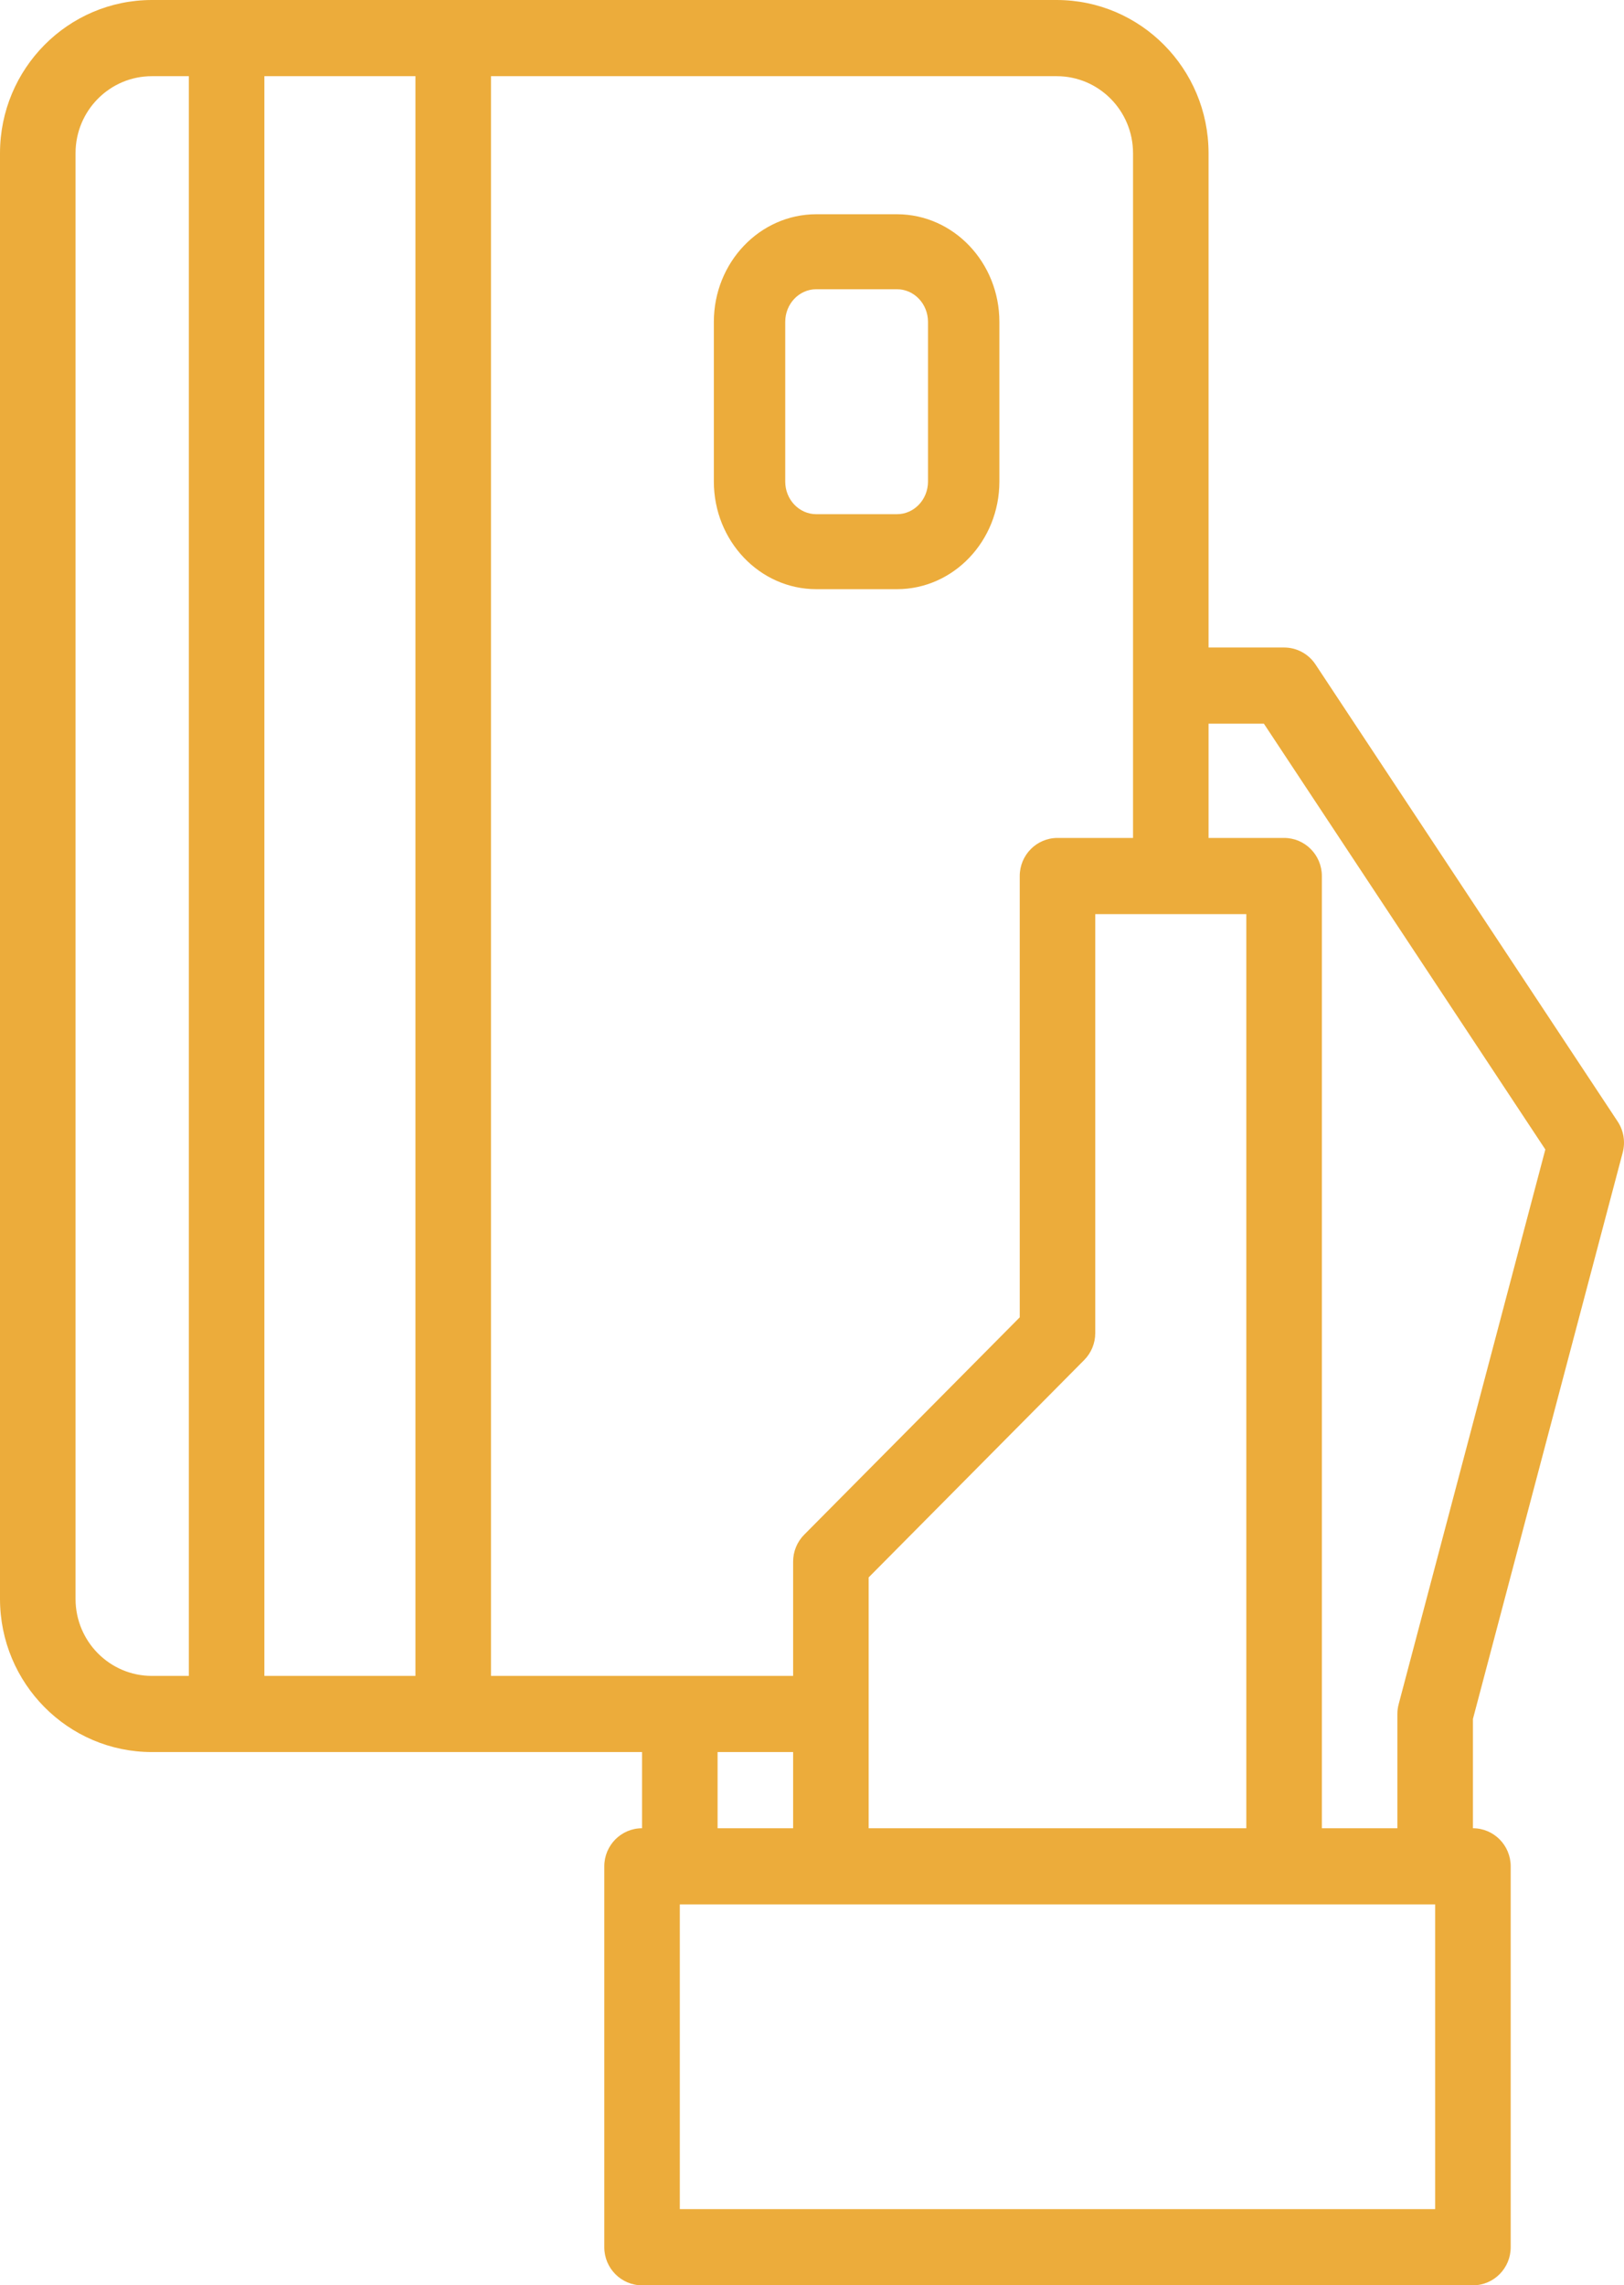 <svg width="91" height="128" viewBox="0 0 91 128" fill="none" xmlns="http://www.w3.org/2000/svg">
<path fill-rule="evenodd" clip-rule="evenodd" d="M0 89.557V8.576C0.005 3.842 3.811 0.005 8.507 0H59.214C63.91 0.005 67.716 3.842 67.721 8.576V36.267H71.954C72.661 36.267 73.322 36.623 73.714 37.216L90.645 62.816C90.982 63.326 91.085 63.958 90.928 64.55L82.535 96.279V102.4C83.704 102.4 84.651 103.355 84.651 104.533V125.867C84.651 127.045 83.704 128 82.535 128H35.977C34.808 128 33.861 127.045 33.861 125.867V104.533C33.861 103.355 34.808 102.4 35.977 102.4V98.133H8.507C3.811 98.129 0.005 94.292 0 89.557ZM44.442 102.4V98.133H40.209V102.4H44.442ZM69.837 51.2V102.4H48.675V88.35L60.752 76.175C61.149 75.775 61.372 75.232 61.372 74.667V51.2H69.837ZM38.093 106.667V123.733H80.419V106.667H38.093ZM70.821 40.533L86.592 64.382L78.374 95.45C78.326 95.629 78.302 95.814 78.302 96V102.4H74.07V49.067C74.07 47.889 73.122 46.933 71.954 46.933H67.721V40.533H70.821ZM59.214 4.267H27.512V93.867H44.442V87.467C44.442 86.901 44.665 86.358 45.062 85.958L57.14 73.784V49.067C57.14 47.889 58.087 46.933 59.256 46.933H63.489V8.576C63.486 6.197 61.574 4.269 59.214 4.267ZM14.814 4.267H23.279V93.867H14.814V4.267ZM8.507 4.267C6.147 4.269 4.235 6.197 4.233 8.576V89.557C4.235 91.936 6.147 93.864 8.507 93.867H10.581V4.267H8.507Z" fill="#ECAC3B"/>
<path fill-rule="evenodd" clip-rule="evenodd" d="M50.26 33H45.74C42.572 32.998 40.003 30.302 40 26.975V18.025C40.003 14.698 42.572 12.002 45.74 12H50.26C53.428 12.002 55.997 14.698 56 18.025V26.975C55.997 30.302 53.428 32.998 50.26 33ZM45.74 16.2C44.78 16.2 44.001 17.017 44 18.025V26.975C44.001 27.983 44.78 28.8 45.74 28.8H50.26C51.22 28.8 51.999 27.983 52 26.975V18.025C51.999 17.017 51.22 16.2 50.26 16.2H45.74Z" fill="#ECAC3B"/>
</svg>
